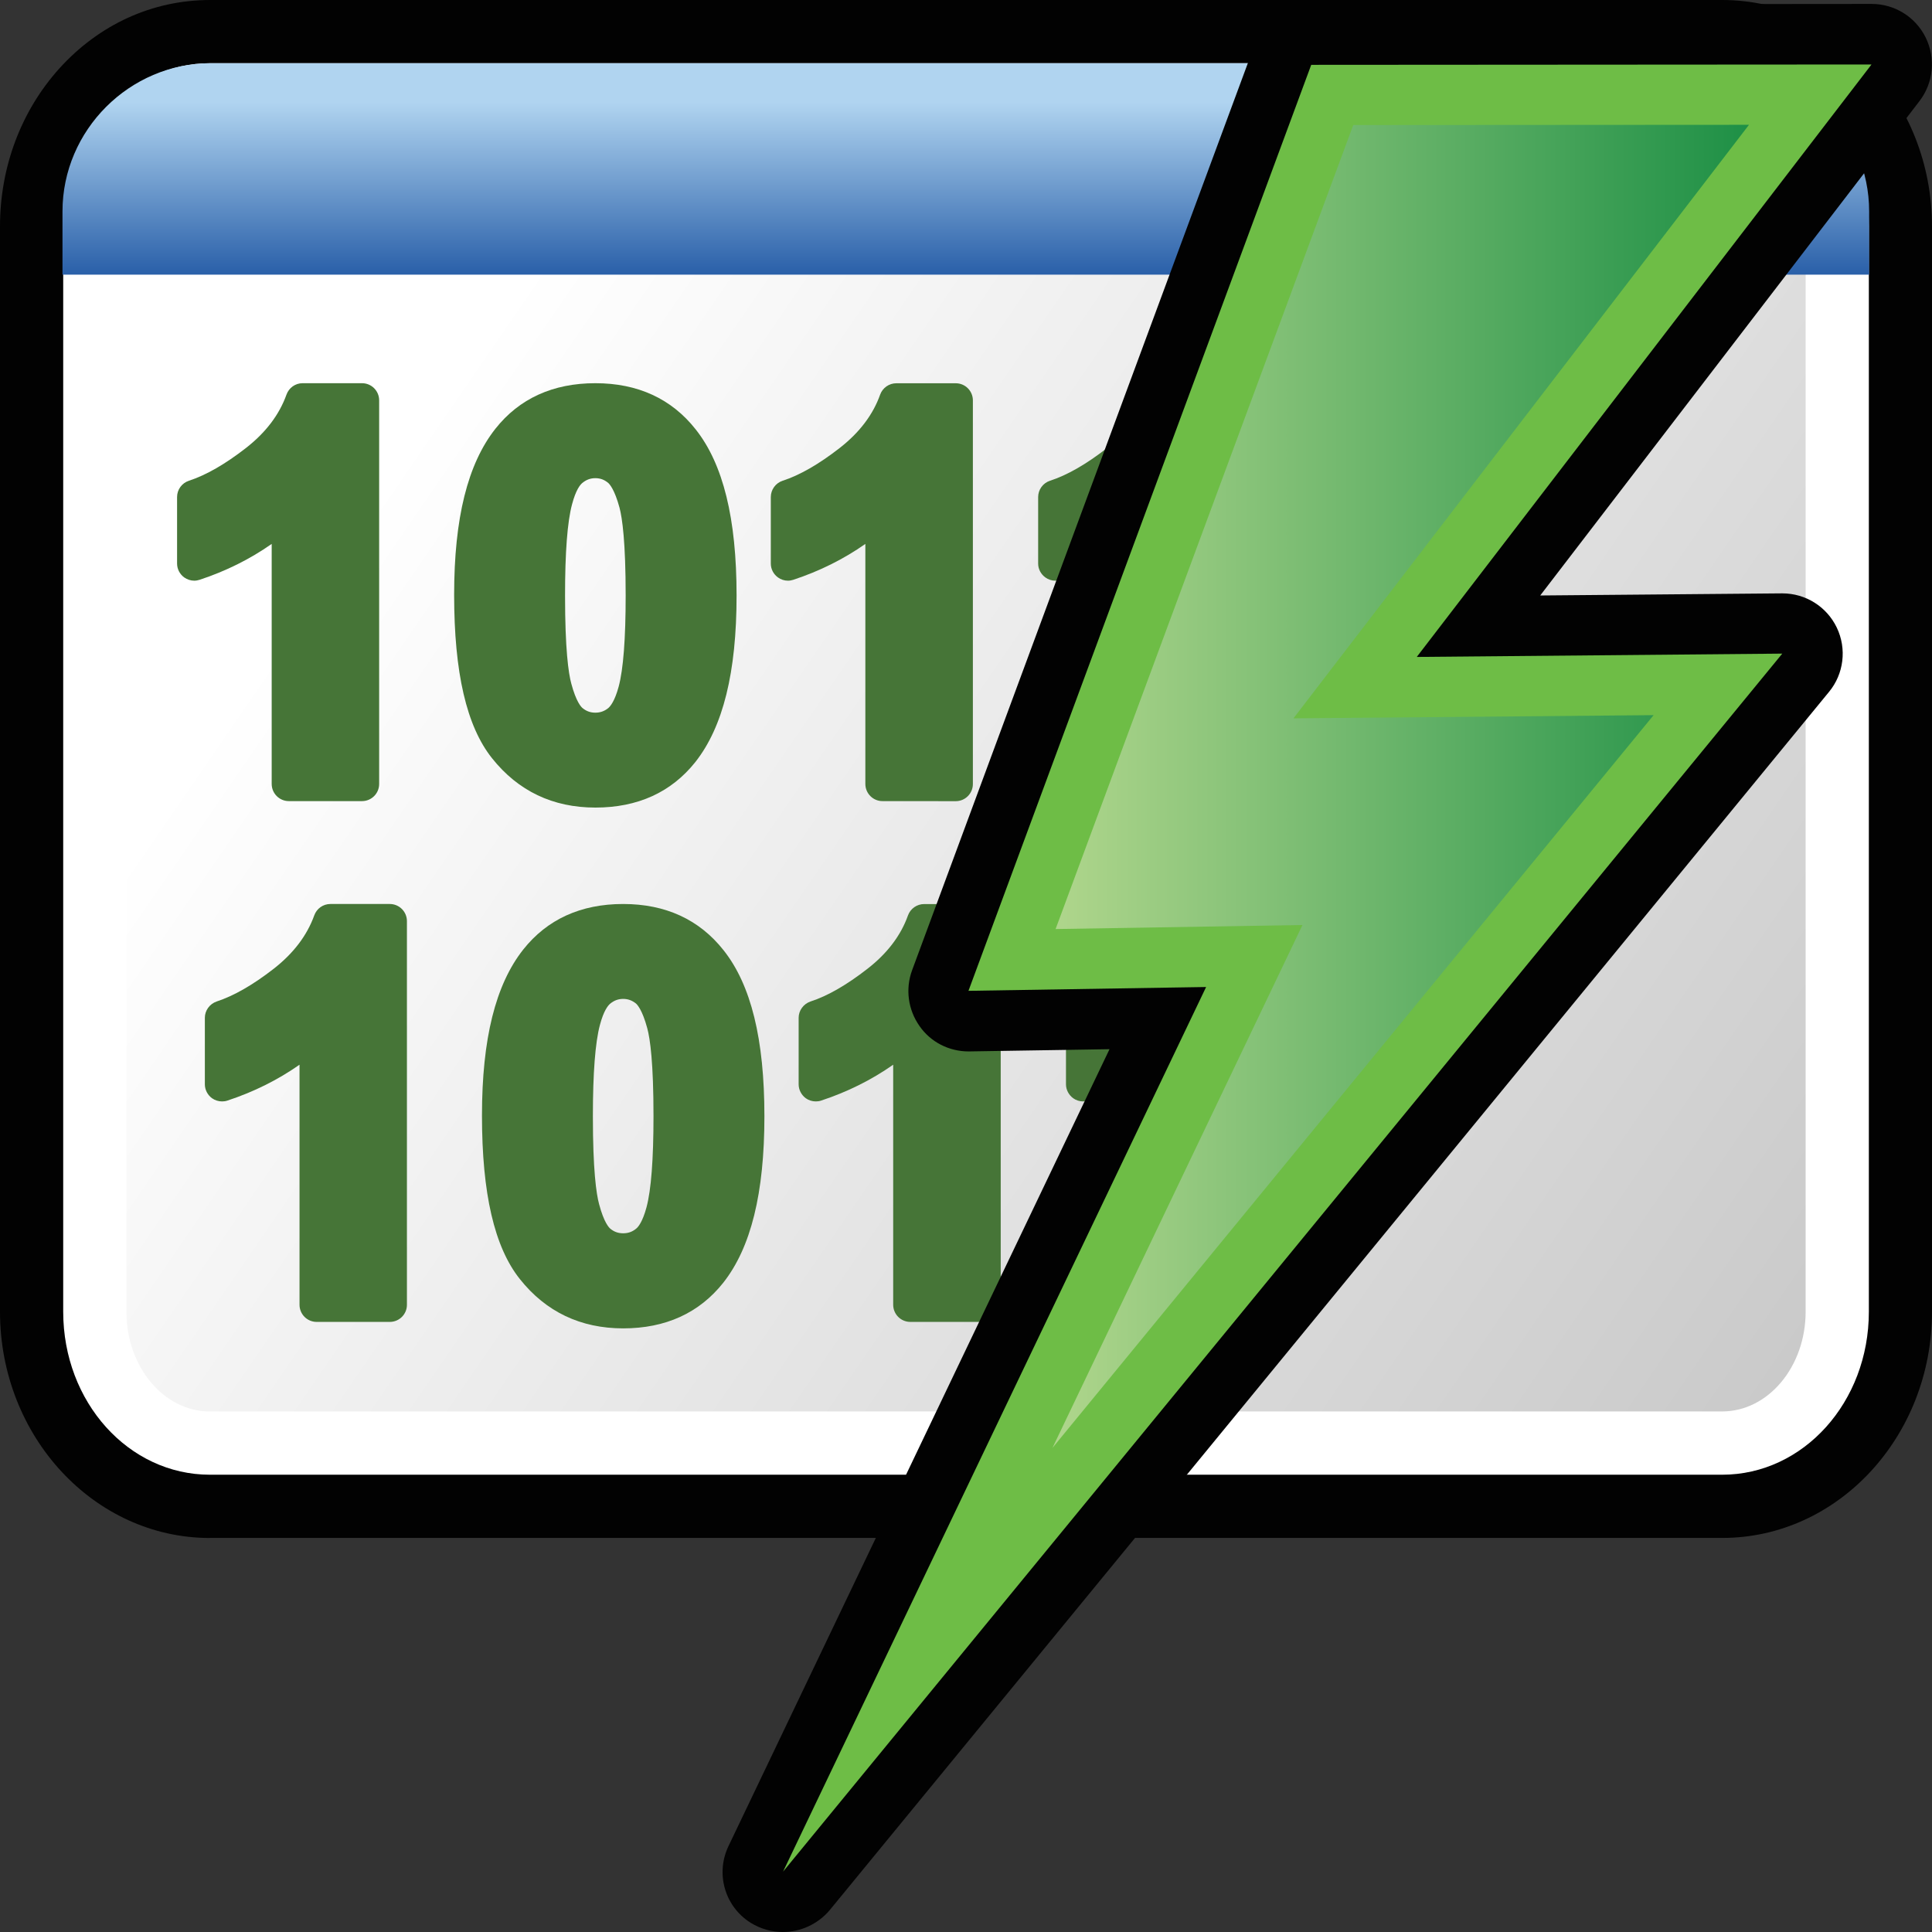<?xml version="1.0" encoding="utf-8"?>
<!-- Generator: Adobe Illustrator 15.0.0, SVG Export Plug-In . SVG Version: 6.00 Build 0)  -->
<!DOCTYPE svg PUBLIC "-//W3C//DTD SVG 1.1//EN" "http://www.w3.org/Graphics/SVG/1.1/DTD/svg11.dtd">
<svg version="1.1" id="Layer_1" xmlns="http://www.w3.org/2000/svg" xmlns:xlink="http://www.w3.org/1999/xlink" x="0px" y="0px"
	 width="32px" height="32px" viewBox="0 0 32 32" enable-background="new 0 0 32 32" xml:space="preserve">
<rect x="0" y="0" width="32" height="32" fill="#333333" stroke="none"/>
<g>
	<g>
		<g>
			<g>
				<path id="path4993_17_" fill="#020202" d="M3.477,25.474C1.561,25.474,0,23.794,0,21.726V3.75C0,2.768,0.348,1.84,0.98,1.137
					C1.641,0.405,2.525,0,3.48,0h25.047C30.443,0,32,1.68,32,3.75v17.976c0,2.067-1.557,3.747-3.473,3.747H3.477L3.477,25.474z"/>
				<path id="rect26074_17_" fill="#FFFFFF" d="M3.477,1.047h25.047c1.346,0,2.43,1.206,2.43,2.704v17.976
					c0,1.496-1.084,2.699-2.43,2.699H3.477c-1.348,0-2.43-1.203-2.43-2.699V3.75C1.045,2.254,2.129,1.047,3.477,1.047z"/>
				
					<linearGradient id="SVGID_1_" gradientUnits="userSpaceOnUse" x1="872.286" y1="1925.801" x2="849.361" y2="1910.051" gradientTransform="matrix(1 0 0 1 -842.16 -1903.359)">
					<stop  offset="0" style="stop-color:#000000;stop-opacity:0.21"/>
					<stop  offset="1" style="stop-color:#000000;stop-opacity:0"/>
				</linearGradient>
				<path fill="url(#SVGID_1_)" d="M3.477,23.379c-0.764,0-1.383-0.74-1.383-1.651V3.75c0-0.914,0.619-1.656,1.383-1.656h25.047
					c0.764,0,1.383,0.742,1.383,1.656v17.976c0,0.912-0.621,1.652-1.383,1.652H3.477L3.477,23.379z"/>
				
					<linearGradient id="path26098_1_" gradientUnits="userSpaceOnUse" x1="2164.451" y1="4645.572" x2="2164.451" y2="4642.723" gradientTransform="matrix(1 0 0 1 -2148.454 -4641.023)">
					<stop  offset="0" style="stop-color:#2A60A9"/>
					<stop  offset="1" style="stop-color:#B0D4F0"/>
				</linearGradient>
				<path id="path26098_15_" fill="url(#path26098_1_)" d="M3.49,1.047c-1.346,0-2.455,1.109-2.455,2.455v1.047h29.924V3.502
					c0-1.346-1.109-2.455-2.455-2.455H3.49z"/>
			</g>
		</g>
	</g>
</g>
<g>
	<path fill="#467537" d="M4.784,13.269c-0.156,0-0.284-0.127-0.284-0.285V9.009C4.141,9.261,3.741,9.46,3.307,9.603
		C3.277,9.612,3.248,9.618,3.218,9.618c-0.059,0-0.117-0.019-0.167-0.054c-0.074-0.054-0.118-0.139-0.118-0.23V8.232
		c0-0.122,0.079-0.231,0.195-0.269C3.413,7.87,3.731,7.687,4.074,7.42c0.327-0.255,0.552-0.551,0.671-0.884
		c0.041-0.114,0.147-0.189,0.267-0.189h0.984c0.157,0,0.284,0.127,0.284,0.284v6.354c0,0.157-0.127,0.284-0.284,0.284H4.784
		L4.784,13.269z"/>
	<path fill="#467537" d="M9.861,13.376c-0.704,0-1.279-0.274-1.711-0.817c-0.422-0.529-0.628-1.416-0.628-2.708
		c0-1.269,0.224-2.167,0.683-2.749c0.396-0.501,0.954-0.755,1.656-0.755c0.701,0,1.26,0.256,1.661,0.764
		C11.978,7.686,12.2,8.587,12.2,9.864c0,1.274-0.224,2.176-0.683,2.758C11.118,13.123,10.562,13.376,9.861,13.376L9.861,13.376z
		 M9.861,7.92c-0.081,0-0.149,0.025-0.214,0.078C9.609,8.028,9.538,8.114,9.475,8.353C9.397,8.642,9.359,9.15,9.359,9.865
		c0,0.888,0.056,1.282,0.103,1.456c0.081,0.304,0.164,0.389,0.188,0.408c0.063,0.051,0.129,0.075,0.211,0.075
		c0.081,0,0.149-0.024,0.214-0.076c0.036-0.031,0.108-0.118,0.172-0.355c0.077-0.287,0.116-0.794,0.116-1.508
		c0-0.887-0.056-1.282-0.102-1.457c-0.083-0.305-0.166-0.391-0.189-0.411C10.007,7.944,9.941,7.92,9.861,7.92L9.861,7.92z"/>
	<path fill="#467537" d="M14.617,13.269c-0.157,0-0.284-0.127-0.284-0.285V9.009c-0.359,0.252-0.759,0.451-1.193,0.594
		c-0.029,0.009-0.059,0.015-0.089,0.015c-0.059,0-0.118-0.019-0.166-0.054c-0.074-0.054-0.118-0.139-0.118-0.229V8.233
		c0-0.123,0.08-0.232,0.195-0.27c0.284-0.092,0.602-0.275,0.946-0.543c0.326-0.254,0.552-0.551,0.67-0.884
		c0.041-0.113,0.149-0.188,0.268-0.188h0.984c0.157,0,0.284,0.127,0.284,0.284v6.354c0,0.156-0.127,0.284-0.284,0.284L14.617,13.269
		L14.617,13.269z"/>
	<path fill="#467537" d="M19.046,13.269c-0.156,0-0.283-0.127-0.283-0.285V9.009c-0.361,0.251-0.76,0.451-1.193,0.594
		c-0.031,0.009-0.061,0.015-0.09,0.015c-0.061,0-0.117-0.019-0.166-0.054c-0.074-0.054-0.119-0.139-0.119-0.229V8.233
		c0-0.123,0.08-0.232,0.195-0.27c0.285-0.092,0.604-0.275,0.947-0.543c0.326-0.254,0.551-0.551,0.67-0.884
		c0.041-0.113,0.146-0.188,0.268-0.188h0.984c0.156-0.001,0.283,0.126,0.283,0.283v6.354c0,0.157-0.127,0.284-0.283,0.284H19.046
		L19.046,13.269z"/>
</g>
<g>
	<path fill="#467537" d="M5.245,21.895c-0.157,0-0.284-0.127-0.284-0.285v-3.975c-0.36,0.252-0.759,0.451-1.194,0.594
		c-0.029,0.01-0.059,0.014-0.089,0.014c-0.059,0-0.117-0.018-0.167-0.053c-0.074-0.055-0.118-0.141-0.118-0.23v-1.102
		c0-0.121,0.079-0.23,0.195-0.27c0.284-0.093,0.602-0.275,0.945-0.542c0.327-0.255,0.552-0.551,0.672-0.884
		c0.041-0.114,0.147-0.189,0.267-0.189h0.984c0.157,0,0.284,0.127,0.284,0.284v6.355c0,0.156-0.127,0.283-0.284,0.283H5.245
		L5.245,21.895z"/>
	<path fill="#467537" d="M10.322,22.002c-0.704,0-1.279-0.273-1.711-0.816c-0.422-0.529-0.628-1.416-0.628-2.709
		c0-1.27,0.224-2.167,0.683-2.749c0.397-0.501,0.954-0.755,1.656-0.755c0.701,0,1.26,0.257,1.661,0.764
		c0.457,0.574,0.678,1.476,0.678,2.751s-0.223,2.178-0.683,2.76C11.58,21.748,11.023,22.002,10.322,22.002L10.322,22.002z
		 M10.322,16.545c-0.081,0-0.149,0.025-0.214,0.078c-0.038,0.031-0.109,0.117-0.172,0.355C9.859,17.268,9.82,17.775,9.82,18.49
		c0,0.889,0.056,1.281,0.103,1.455c0.081,0.305,0.164,0.389,0.188,0.408c0.063,0.051,0.129,0.074,0.211,0.074
		c0.081,0,0.149-0.023,0.214-0.076c0.037-0.029,0.108-0.117,0.172-0.354c0.077-0.287,0.116-0.795,0.116-1.51
		c0-0.887-0.056-1.281-0.103-1.455c-0.082-0.305-0.166-0.393-0.189-0.412C10.468,16.57,10.402,16.545,10.322,16.545L10.322,16.545z"
		/>
	<path fill="#467537" d="M15.078,21.895c-0.157,0-0.284-0.127-0.284-0.285v-3.975c-0.359,0.252-0.759,0.451-1.193,0.594
		c-0.029,0.01-0.059,0.014-0.089,0.014c-0.059,0-0.118-0.018-0.166-0.053c-0.074-0.055-0.118-0.141-0.118-0.23v-1.102
		c0-0.121,0.08-0.23,0.196-0.27c0.283-0.091,0.601-0.275,0.944-0.542c0.327-0.254,0.553-0.551,0.671-0.884
		c0.041-0.113,0.149-0.188,0.268-0.188h0.984c0.157,0,0.284,0.127,0.284,0.284v6.354c0,0.156-0.126,0.283-0.284,0.283H15.078
		L15.078,21.895z"/>
	<path fill="#467537" d="M19.507,21.895c-0.156,0-0.283-0.127-0.283-0.285v-3.975c-0.361,0.25-0.76,0.451-1.193,0.594
		c-0.031,0.01-0.061,0.014-0.09,0.014c-0.061,0-0.117-0.018-0.166-0.053c-0.074-0.055-0.119-0.141-0.119-0.23v-1.102
		c0-0.121,0.08-0.23,0.195-0.27c0.283-0.091,0.602-0.275,0.945-0.542c0.328-0.254,0.553-0.551,0.672-0.884
		c0.041-0.113,0.146-0.188,0.268-0.188h0.984c0.156-0.001,0.283,0.126,0.283,0.283v6.355c0,0.156-0.127,0.283-0.283,0.283H19.507
		L19.507,21.895z"/>
</g>
<g>
	<g>
		<path id="path4046_3_" fill="#020202" d="M12.966,32c-0.184,0-0.369-0.051-0.535-0.154c-0.428-0.27-0.584-0.816-0.363-1.273
			l6.309-13.195c0,0-2.33,0.037-2.334,0.037c-0.324,0-0.629-0.154-0.814-0.422c-0.19-0.271-0.236-0.615-0.121-0.925l5.679-15.343
			c0.146-0.392,0.519-0.652,0.937-0.652L31,0.065c0.383,0,0.729,0.217,0.896,0.558s0.129,0.749-0.104,1.052l-6.281,8.188
			c0,0,4.008-0.035,4.01-0.035c0.387,0,0.736,0.221,0.902,0.567c0.168,0.351,0.117,0.767-0.129,1.065l-16.55,20.176
			C13.545,31.873,13.257,32,12.966,32L12.966,32z"/>
		<path id="path5141_3_" fill="#6EBD46" d="M16.041,16.411l3.936-0.063L12.97,31L29.52,10.826l-6.054,0.055l7.532-9.813l-9.28,0.006
			L16.041,16.411z"/>
		<linearGradient id="polygon4061_1_" gradientUnits="userSpaceOnUse" x1="17.432" y1="13.025" x2="28.969" y2="13.025">
			<stop  offset="0" style="stop-color:#B0D68C"/>
			<stop  offset="1" style="stop-color:#1E9046"/>
		</linearGradient>
		<polygon id="polygon4061_3_" fill="url(#polygon4061_1_)" points="17.432,23.982 21.573,15.321 17.484,15.388 22.414,2.071 
			28.969,2.067 21.424,11.898 27.389,11.845 		"/>
	</g>
</g>
</svg>
